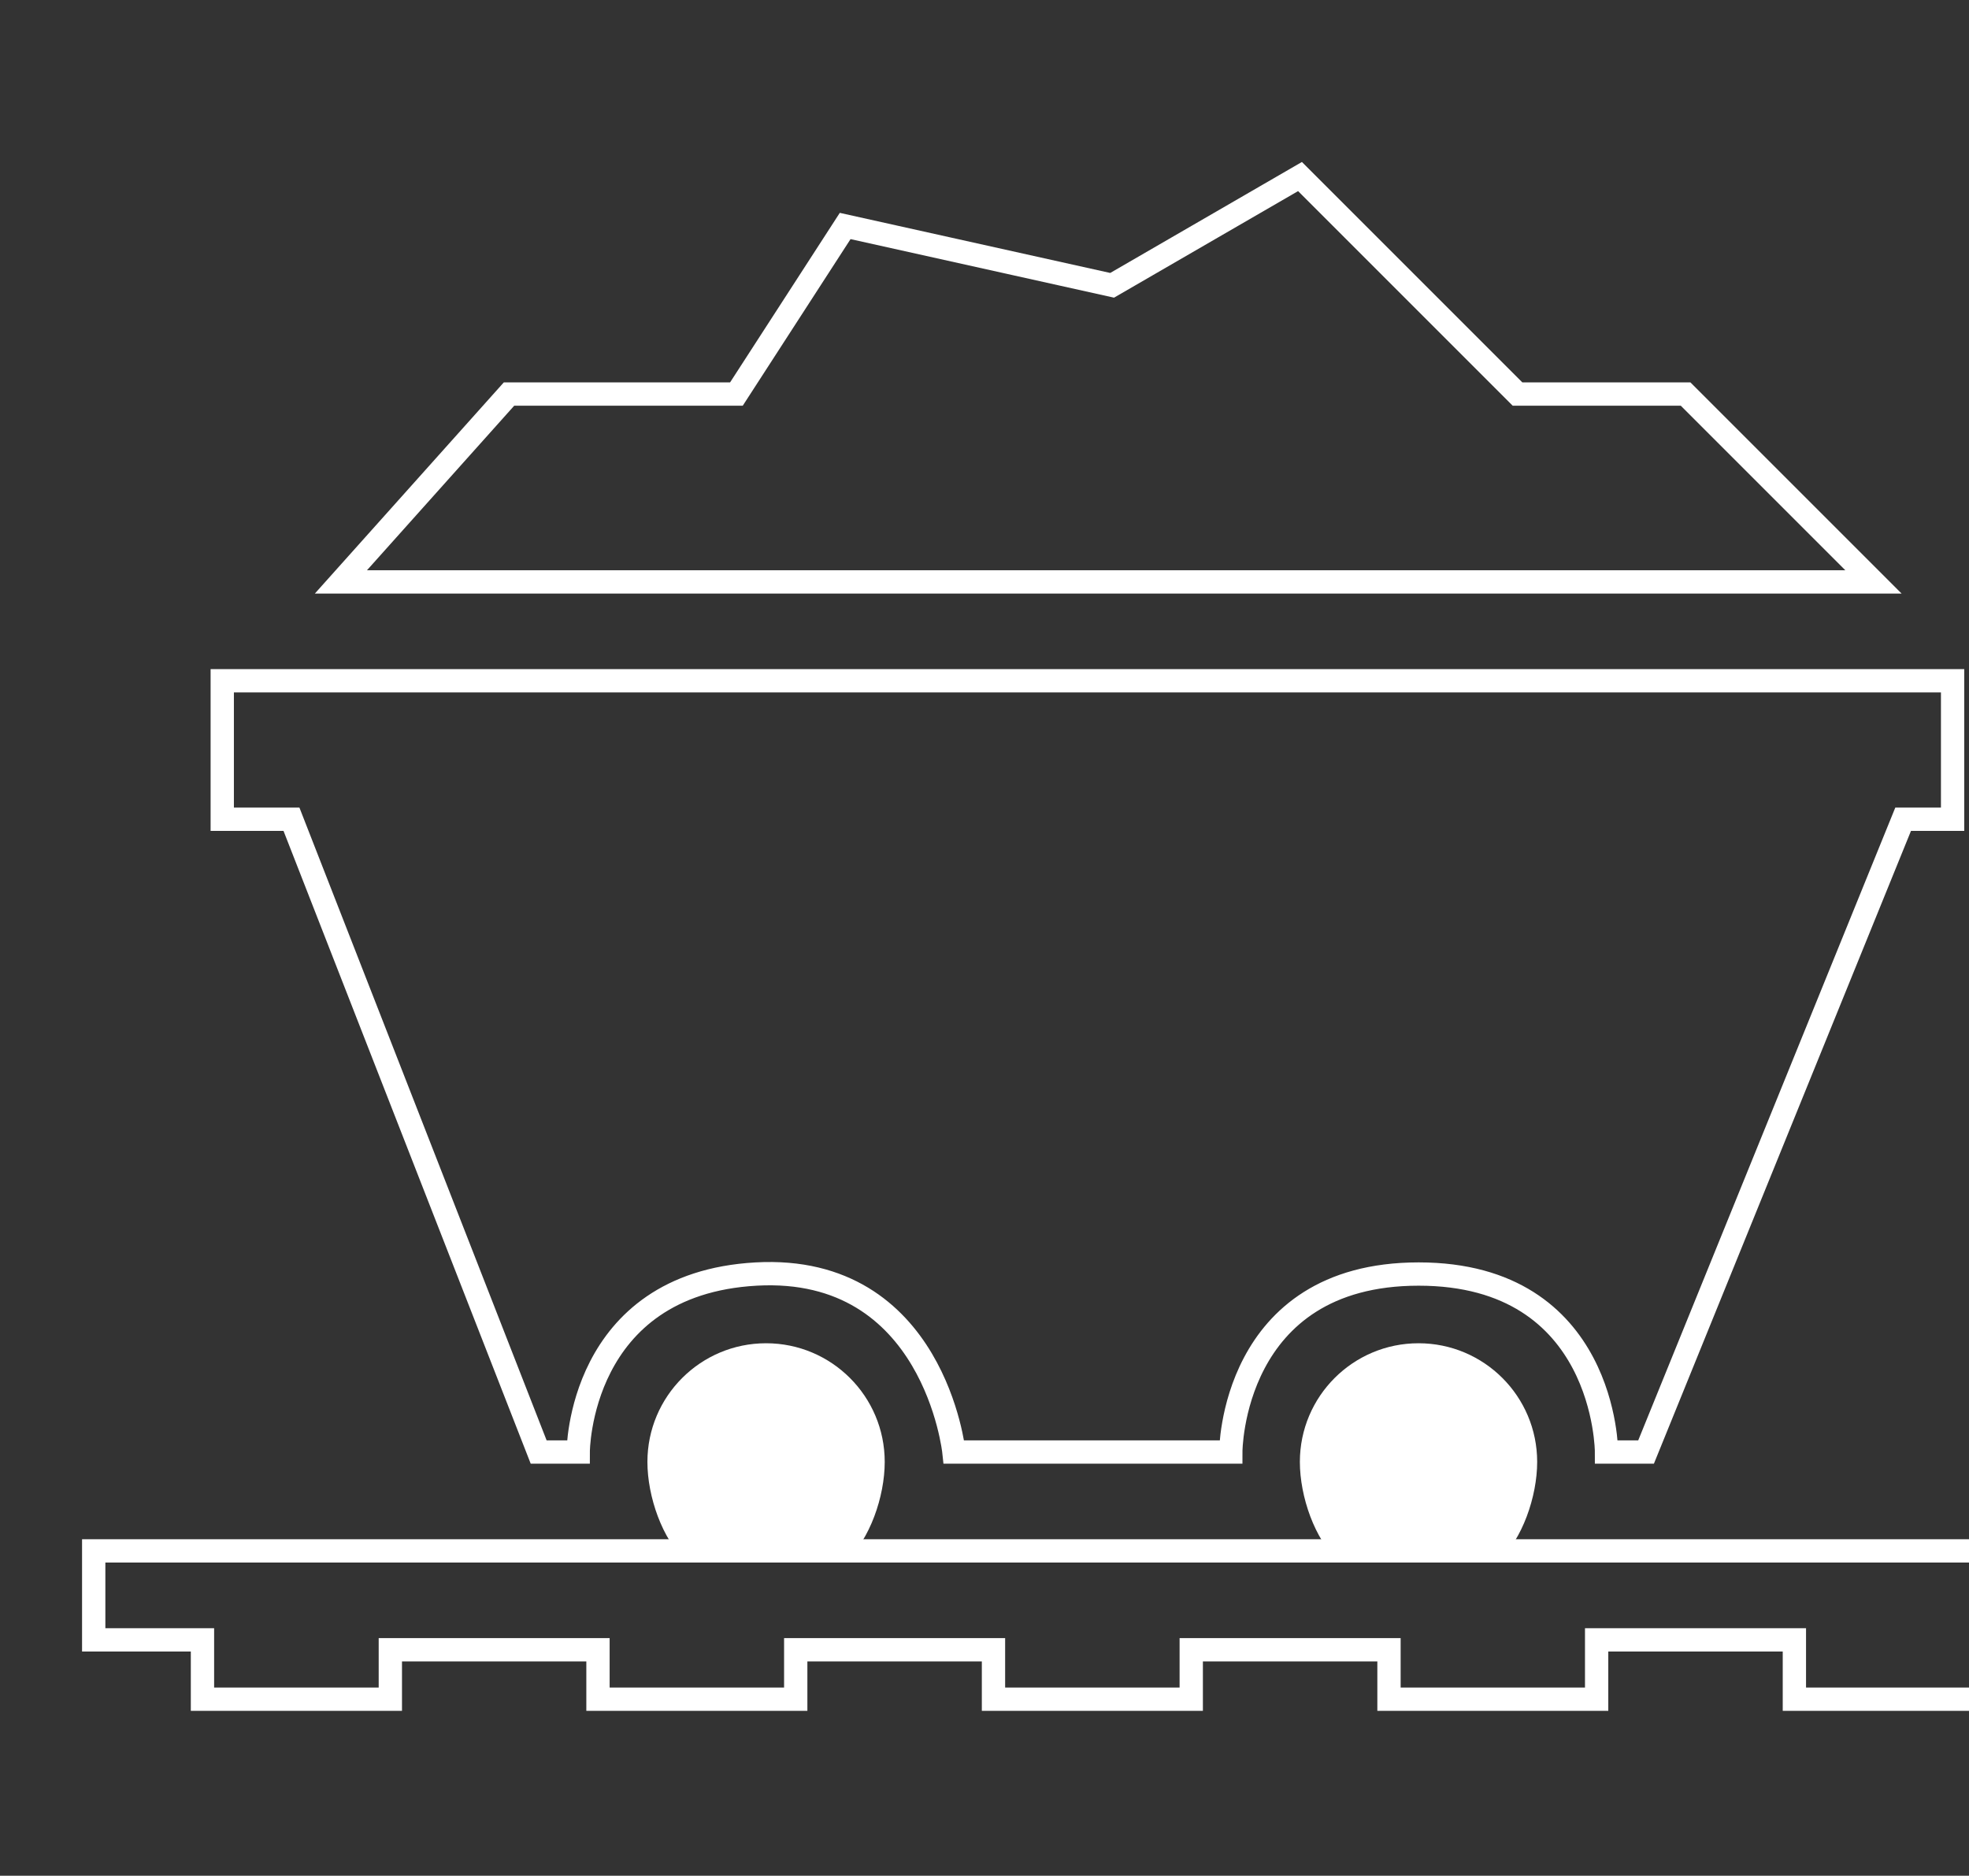<svg width="169" height="161" viewBox="0 0 169 161" fill="none" xmlns="http://www.w3.org/2000/svg">
<rect x="0" y="0" width="169" height="161" fill="#333333" stroke="none"/>
<g id="Frame 94">
<g id="Group 4">
<path id="Ellipse 4" d="M65.752 115.296C60.128 115.296 55.568 119.855 55.568 125.48C55.568 128.459 56.847 132.138 58.886 134.001H72.619C74.657 132.138 75.936 128.459 75.936 125.48C75.936 119.855 71.377 115.296 65.752 115.296Z" fill="white"/>
<path id="Ellipse 6" d="M121.752 115.296C116.128 115.296 111.568 119.855 111.568 125.48C111.568 128.459 112.847 132.138 114.886 134.001H128.619C130.657 132.138 131.936 128.459 131.936 125.48C131.936 119.855 127.377 115.296 121.752 115.296Z" fill="white"/>
<g id="Vector 13">
<path d="M160.802 49.949H29.259L43.687 33.824H63.206L72.541 19.397L95.455 24.489L111.58 15.153L130.25 33.824H144.678L160.802 49.949Z" stroke="white" stroke-width="2"/>
<path d="M167.592 58.435H19.076V70.316H25.016L46.233 124.631H49.627C49.627 124.631 49.627 110.204 64.903 109.355C80.179 108.506 81.877 124.631 81.877 124.631H105.639C105.639 124.631 105.639 109.355 121.764 109.355C137.888 109.355 137.888 124.631 137.888 124.631H141.283L163.348 70.316H167.592V58.435Z" stroke="white" stroke-width="2"/>
<path d="M8.043 133.118V140.755H17.378V145.847H33.503V141.604H51.325V145.847H68.298V141.604H85.271V145.847H102.245V141.604H119.218V145.847H137.04V140.755H154.013V145.847H170.986V140.755H179.473V133.118H8.043Z" stroke="white" stroke-width="2"/>
</g>
</g>
</g>
</svg>
